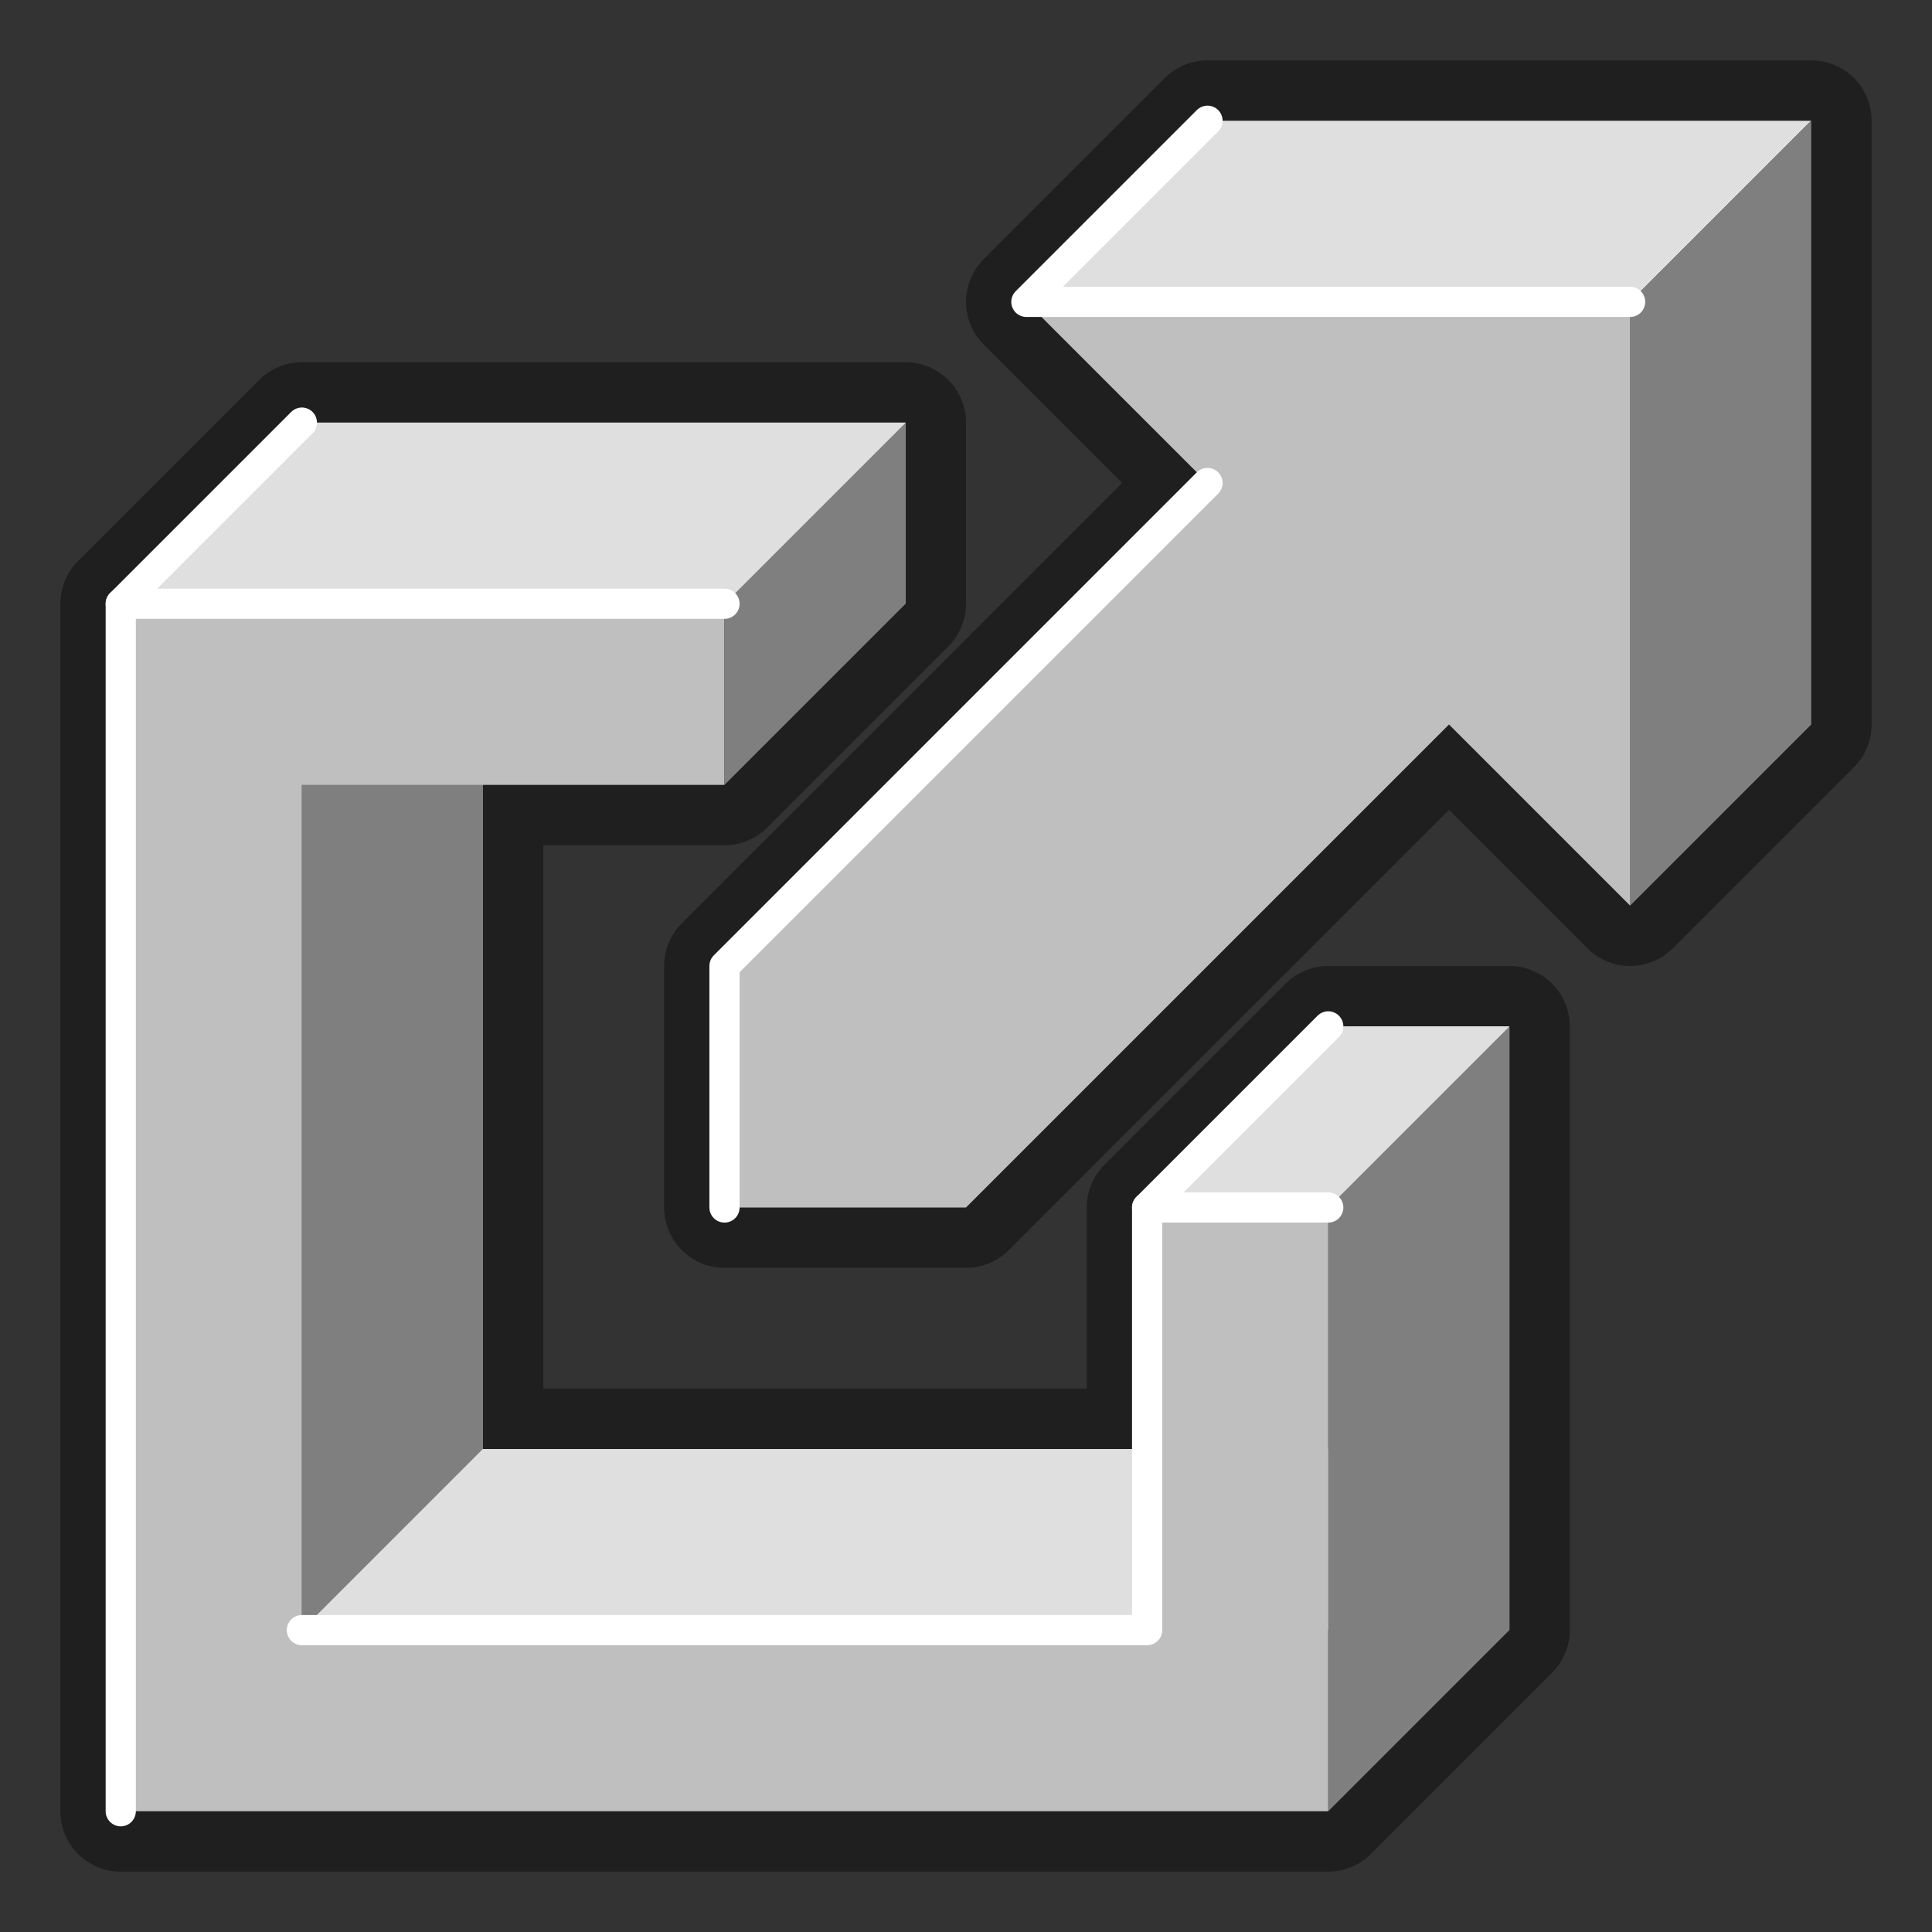 <?xml version="1.0" encoding="utf-8"?>
<!-- Generator: Adobe Illustrator 24.0.1, SVG Export Plug-In . SVG Version: 6.00 Build 0)  -->
<svg version="1.1" id="Layer_1" xmlns="http://www.w3.org/2000/svg" xmlns:xlink="http://www.w3.org/1999/xlink" x="0px" y="0px"
	 viewBox="0 0 64 64" style="enable-background:new 0 0 64 64;" xml:space="preserve">
<rect x="0" y="0" width="64" height="64" fill="#333333" stroke="none"/>
<style type="text/css">
	.st0{fill:#1F1F1F;stroke:#1F1F1F;stroke-width:4;stroke-linecap:round;stroke-linejoin:round;stroke-miterlimit:10;}
	.st1{fill:#BFBFBF;}
	.st2{fill:#7F7F7F;}
	.st3{fill:#DFDFDF;}
	.st4{fill:none;stroke:#FFFFFF;stroke-linecap:round;stroke-linejoin:round;stroke-miterlimit:10;}
</style>
<g>
	<polygon class="st0" points="38,48 16,48 16,26 24,26 30,20 30,14 10,14 4,20 4,60 44,60 50,54 50,34 44,34 38,40 	"/>
	<g>
		<g>
			<polygon class="st1" points="44,48 16,48 16,20 30,20 30,14 10,14 10,54 50,54 50,34 44,34 			"/>
			<polygon class="st1" points="38,54 10,54 10,26 24,26 24,20 4,20 4,60 44,60 44,40 38,40 			"/>
		</g>
	</g>
	<g>
		<g>
			<g>
				<polygon class="st2" points="10,54 16,48 16,26 10,26 				"/>
				<polygon class="st2" points="24,20 24,26 30,20 30,14 				"/>
				<polygon class="st2" points="44,40 50,34 50,54 44,60 				"/>
			</g>
		</g>
	</g>
	<g>
		<g>
			<g>
				<polygon class="st3" points="4,20 10,14 30,14 24,20 				"/>
				<polygon class="st3" points="10,54 16,48 38,48 38,54 				"/>
				<polygon class="st3" points="44,34 38,40 44,40 50,34 				"/>
			</g>
		</g>
	</g>
</g>
<g>
	<polygon class="st0" points="40,16 34,10 40,4 60,4 60,24 54,30 48,24 32,40 24,40 24,32 	"/>
	<polygon class="st3" points="34,10 40,4 60,4 54,10 	"/>
	<polygon class="st2" points="54,10 60,4 60,24 54,30 	"/>
	<polygon class="st1" points="40,16 34,10 54,10 54,30 48,24 32,40 24,40 24,32 	"/>
</g>
<g>
	<g>
		<polyline class="st4" points="10,14 4,20 24,20 		"/>
		<polyline class="st4" points="44,34 38,40 44,40 		"/>
		<polyline class="st4" points="40,4 34,10 54,10 		"/>
		<polyline class="st4" points="40,16 24,32 24,40 		"/>
	</g>
	<g>
		<line class="st4" x1="4" y1="20" x2="4" y2="60"/>
		<polyline class="st4" points="38,40 38,54 10,54 		"/>
	</g>
</g>
</svg>
